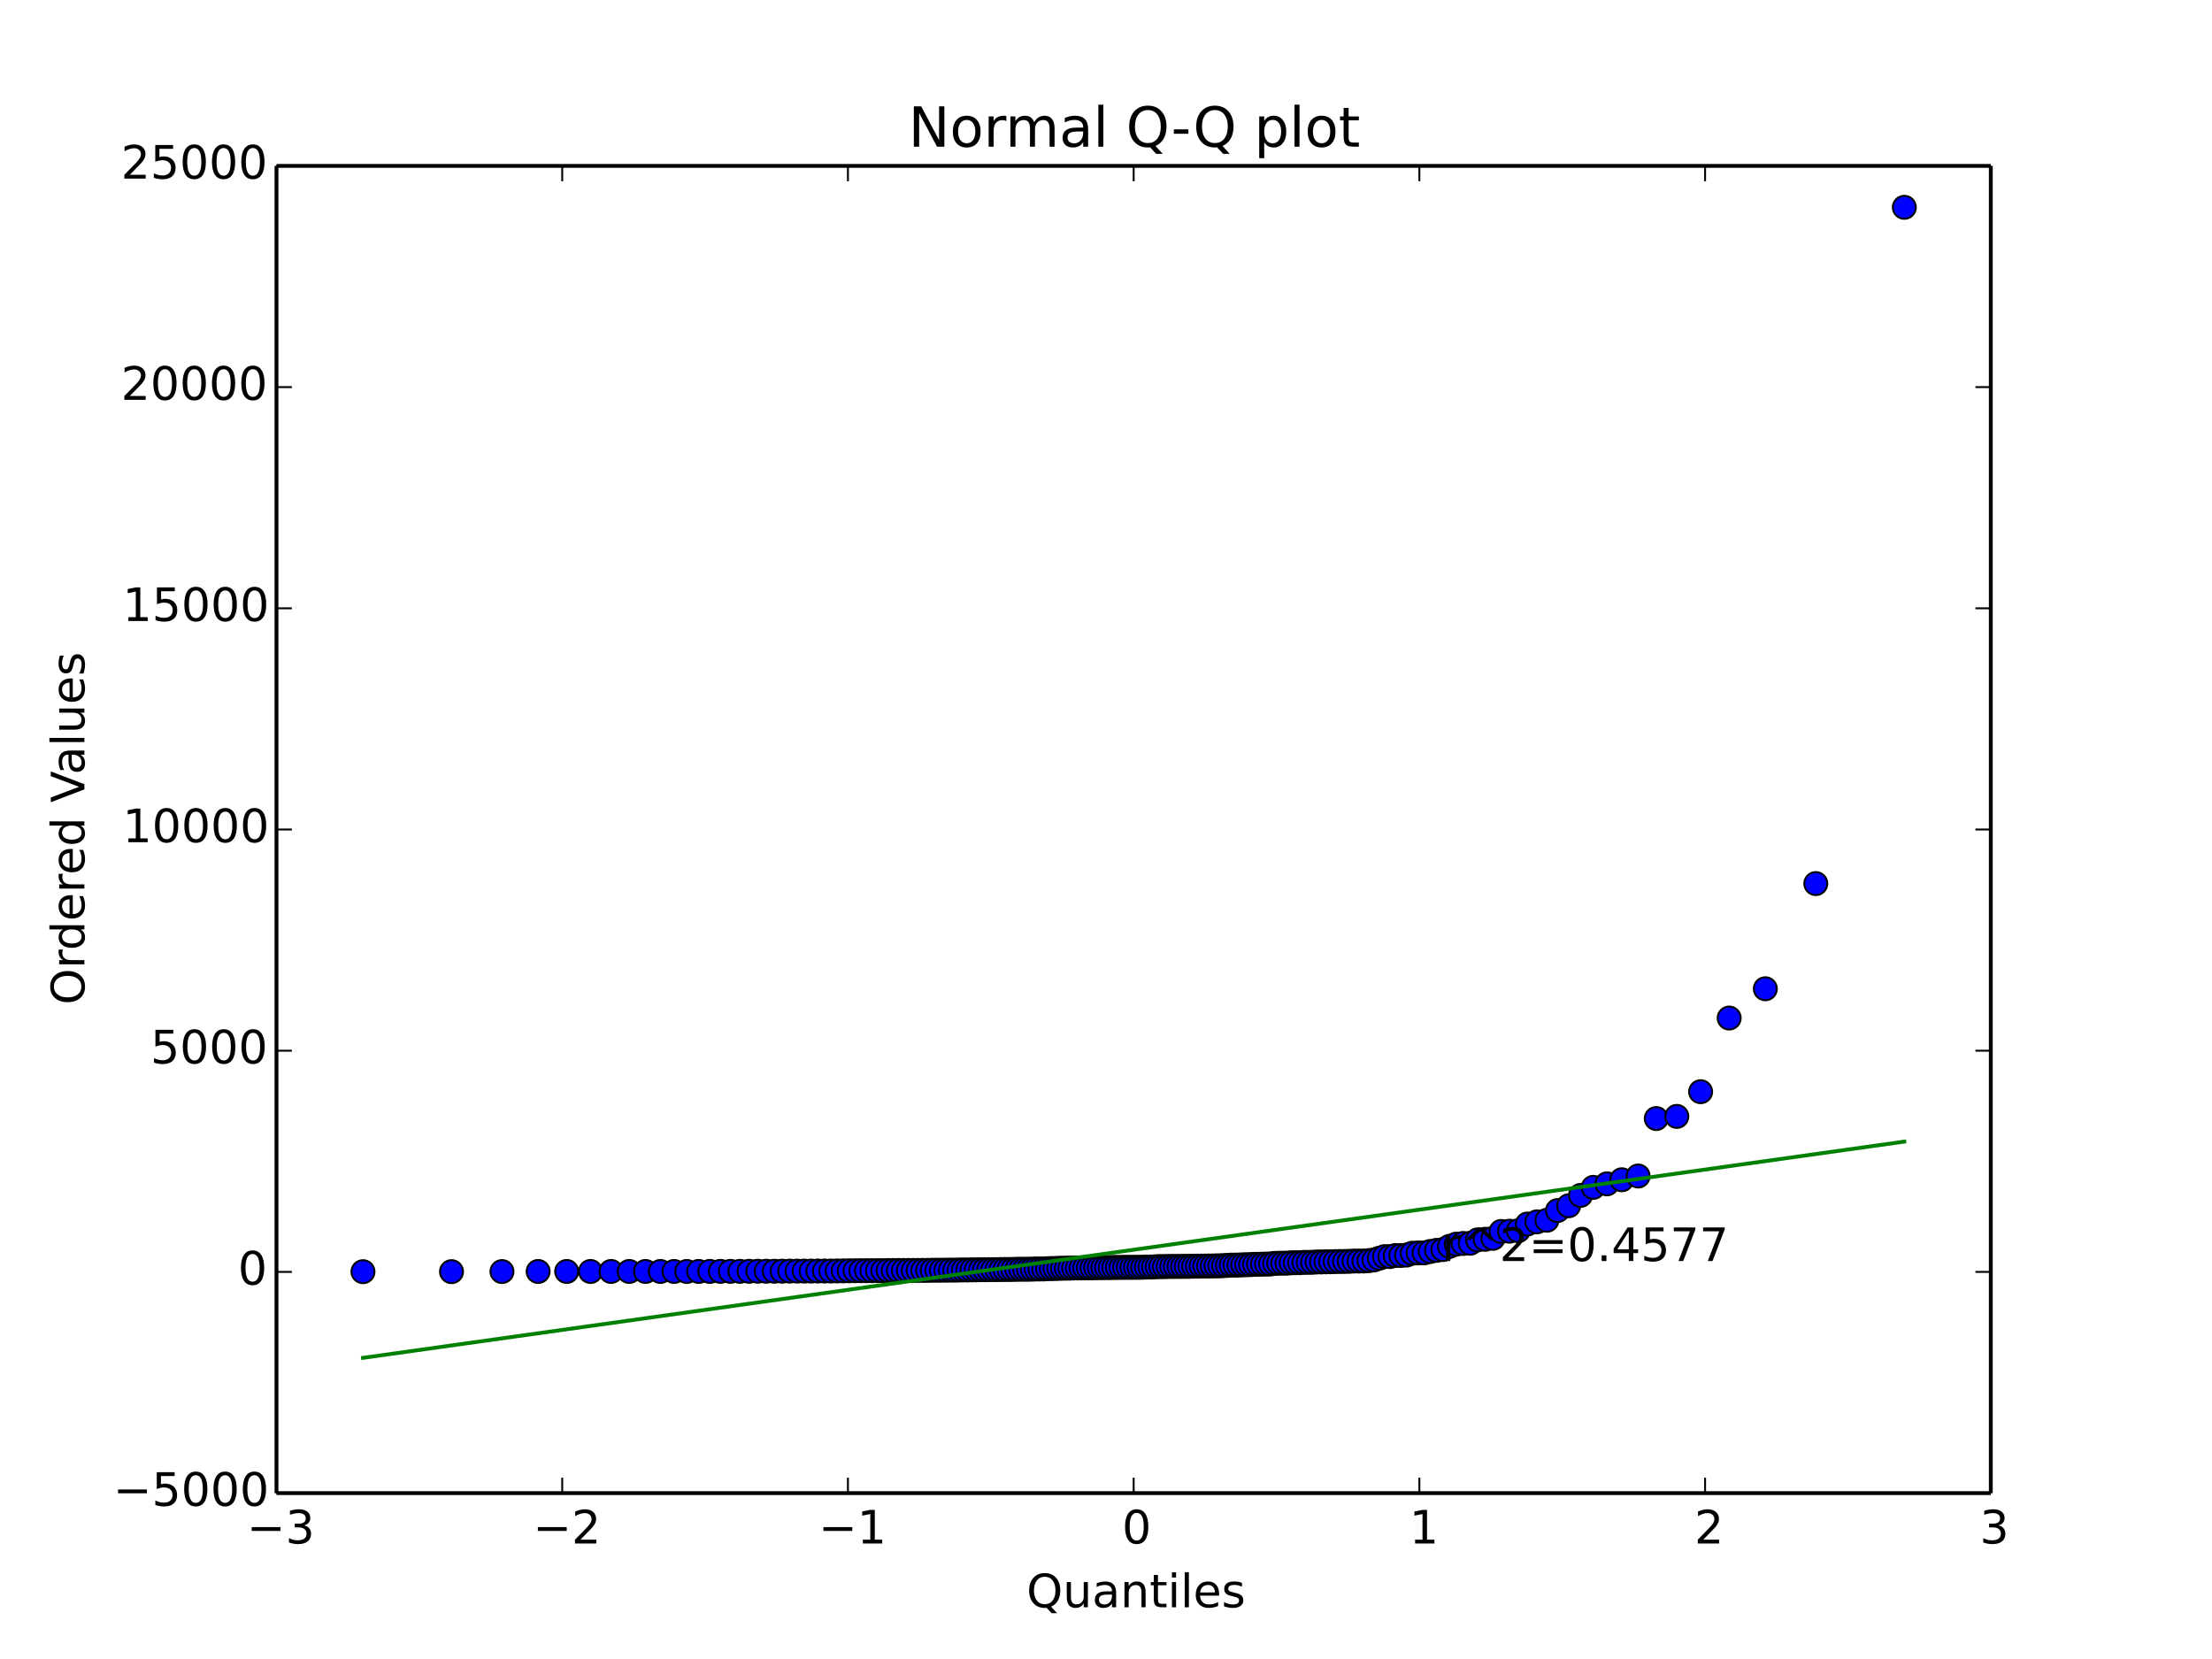<?xml version="1.0" encoding="utf-8" standalone="no"?>
<!DOCTYPE svg PUBLIC "-//W3C//DTD SVG 1.1//EN"
  "http://www.w3.org/Graphics/SVG/1.1/DTD/svg11.dtd">
<!-- Created with matplotlib (http://matplotlib.org/) -->
<svg height="432pt" version="1.1" viewBox="0 0 576 432" width="576pt" xmlns="http://www.w3.org/2000/svg" xmlns:xlink="http://www.w3.org/1999/xlink">
 <defs>
  <style type="text/css">
*{stroke-linecap:butt;stroke-linejoin:round;}
  </style>
 </defs>
 <g id="figure_1">
  <g id="patch_1">
   <path d="
M0 432
L576 432
L576 0
L0 0
z
" style="fill:#ffffff;"/>
  </g>
  <g id="axes_1">
   <g id="patch_2">
    <path d="
M72 388.8
L518.4 388.8
L518.4 43.2
L72 43.2
z
" style="fill:#ffffff;"/>
   </g>
   <g id="line2d_1">
    <defs>
     <path d="
M0 3
C0.796 3 1.559 2.684 2.121 2.121
C2.684 1.559 3 0.796 3 0
C3 -0.796 2.684 -1.559 2.121 -2.121
C1.559 -2.684 0.796 -3 0 -3
C-0.796 -3 -1.559 -2.684 -2.121 -2.121
C-2.684 -1.559 -3 -0.796 -3 0
C-3 0.796 -2.684 1.559 -2.121 2.121
C-1.559 2.684 -0.796 3 0 3
z
" id="mf1e9a9e4ae" style="stroke:#000000;stroke-width:0.5;"/>
    </defs>
    <g clip-path="url(#p7ff5b81e1d)">
     <use style="fill:#0000ff;stroke:#000000;stroke-width:0.5;" x="94.517" xlink:href="#mf1e9a9e4ae" y="331.142"/>
     <use style="fill:#0000ff;stroke:#000000;stroke-width:0.5;" x="117.57" xlink:href="#mf1e9a9e4ae" y="331.133"/>
     <use style="fill:#0000ff;stroke:#000000;stroke-width:0.5;" x="130.713" xlink:href="#mf1e9a9e4ae" y="331.108"/>
     <use style="fill:#0000ff;stroke:#000000;stroke-width:0.5;" x="140.125" xlink:href="#mf1e9a9e4ae" y="331.085"/>
     <use style="fill:#0000ff;stroke:#000000;stroke-width:0.5;" x="147.56" xlink:href="#mf1e9a9e4ae" y="331.085"/>
     <use style="fill:#0000ff;stroke:#000000;stroke-width:0.5;" x="153.761" xlink:href="#mf1e9a9e4ae" y="331.085"/>
     <use style="fill:#0000ff;stroke:#000000;stroke-width:0.5;" x="159.111" xlink:href="#mf1e9a9e4ae" y="331.085"/>
     <use style="fill:#0000ff;stroke:#000000;stroke-width:0.5;" x="163.837" xlink:href="#mf1e9a9e4ae" y="331.085"/>
     <use style="fill:#0000ff;stroke:#000000;stroke-width:0.5;" x="168.086" xlink:href="#mf1e9a9e4ae" y="331.085"/>
     <use style="fill:#0000ff;stroke:#000000;stroke-width:0.5;" x="171.957" xlink:href="#mf1e9a9e4ae" y="331.085"/>
     <use style="fill:#0000ff;stroke:#000000;stroke-width:0.5;" x="175.521" xlink:href="#mf1e9a9e4ae" y="331.085"/>
     <use style="fill:#0000ff;stroke:#000000;stroke-width:0.5;" x="178.829" xlink:href="#mf1e9a9e4ae" y="331.085"/>
     <use style="fill:#0000ff;stroke:#000000;stroke-width:0.5;" x="181.922" xlink:href="#mf1e9a9e4ae" y="331.079"/>
     <use style="fill:#0000ff;stroke:#000000;stroke-width:0.5;" x="184.831" xlink:href="#mf1e9a9e4ae" y="331.072"/>
     <use style="fill:#0000ff;stroke:#000000;stroke-width:0.5;" x="187.58" xlink:href="#mf1e9a9e4ae" y="331.056"/>
     <use style="fill:#0000ff;stroke:#000000;stroke-width:0.5;" x="190.19" xlink:href="#mf1e9a9e4ae" y="331.056"/>
     <use style="fill:#0000ff;stroke:#000000;stroke-width:0.5;" x="192.676" xlink:href="#mf1e9a9e4ae" y="331.053"/>
     <use style="fill:#0000ff;stroke:#000000;stroke-width:0.5;" x="195.053" xlink:href="#mf1e9a9e4ae" y="331.044"/>
     <use style="fill:#0000ff;stroke:#000000;stroke-width:0.5;" x="197.332" xlink:href="#mf1e9a9e4ae" y="331.03"/>
     <use style="fill:#0000ff;stroke:#000000;stroke-width:0.5;" x="199.523" xlink:href="#mf1e9a9e4ae" y="331.027"/>
     <use style="fill:#0000ff;stroke:#000000;stroke-width:0.5;" x="201.633" xlink:href="#mf1e9a9e4ae" y="331.027"/>
     <use style="fill:#0000ff;stroke:#000000;stroke-width:0.5;" x="203.671" xlink:href="#mf1e9a9e4ae" y="331.013"/>
     <use style="fill:#0000ff;stroke:#000000;stroke-width:0.5;" x="205.643" xlink:href="#mf1e9a9e4ae" y="330.995"/>
     <use style="fill:#0000ff;stroke:#000000;stroke-width:0.5;" x="207.553" xlink:href="#mf1e9a9e4ae" y="330.993"/>
     <use style="fill:#0000ff;stroke:#000000;stroke-width:0.5;" x="209.408" xlink:href="#mf1e9a9e4ae" y="330.989"/>
     <use style="fill:#0000ff;stroke:#000000;stroke-width:0.5;" x="211.21" xlink:href="#mf1e9a9e4ae" y="330.988"/>
     <use style="fill:#0000ff;stroke:#000000;stroke-width:0.5;" x="212.965" xlink:href="#mf1e9a9e4ae" y="330.97"/>
     <use style="fill:#0000ff;stroke:#000000;stroke-width:0.5;" x="214.675" xlink:href="#mf1e9a9e4ae" y="330.97"/>
     <use style="fill:#0000ff;stroke:#000000;stroke-width:0.5;" x="216.343" xlink:href="#mf1e9a9e4ae" y="330.97"/>
     <use style="fill:#0000ff;stroke:#000000;stroke-width:0.5;" x="217.973" xlink:href="#mf1e9a9e4ae" y="330.952"/>
     <use style="fill:#0000ff;stroke:#000000;stroke-width:0.5;" x="219.567" xlink:href="#mf1e9a9e4ae" y="330.941"/>
     <use style="fill:#0000ff;stroke:#000000;stroke-width:0.5;" x="221.126" xlink:href="#mf1e9a9e4ae" y="330.912"/>
     <use style="fill:#0000ff;stroke:#000000;stroke-width:0.5;" x="222.654" xlink:href="#mf1e9a9e4ae" y="330.902"/>
     <use style="fill:#0000ff;stroke:#000000;stroke-width:0.5;" x="224.151" xlink:href="#mf1e9a9e4ae" y="330.888"/>
     <use style="fill:#0000ff;stroke:#000000;stroke-width:0.5;" x="225.621" xlink:href="#mf1e9a9e4ae" y="330.886"/>
     <use style="fill:#0000ff;stroke:#000000;stroke-width:0.5;" x="227.064" xlink:href="#mf1e9a9e4ae" y="330.883"/>
     <use style="fill:#0000ff;stroke:#000000;stroke-width:0.5;" x="228.481" xlink:href="#mf1e9a9e4ae" y="330.877"/>
     <use style="fill:#0000ff;stroke:#000000;stroke-width:0.5;" x="229.875" xlink:href="#mf1e9a9e4ae" y="330.874"/>
     <use style="fill:#0000ff;stroke:#000000;stroke-width:0.5;" x="231.246" xlink:href="#mf1e9a9e4ae" y="330.839"/>
     <use style="fill:#0000ff;stroke:#000000;stroke-width:0.5;" x="232.596" xlink:href="#mf1e9a9e4ae" y="330.831"/>
     <use style="fill:#0000ff;stroke:#000000;stroke-width:0.5;" x="233.926" xlink:href="#mf1e9a9e4ae" y="330.826"/>
     <use style="fill:#0000ff;stroke:#000000;stroke-width:0.5;" x="235.236" xlink:href="#mf1e9a9e4ae" y="330.826"/>
     <use style="fill:#0000ff;stroke:#000000;stroke-width:0.5;" x="236.528" xlink:href="#mf1e9a9e4ae" y="330.823"/>
     <use style="fill:#0000ff;stroke:#000000;stroke-width:0.5;" x="237.802" xlink:href="#mf1e9a9e4ae" y="330.813"/>
     <use style="fill:#0000ff;stroke:#000000;stroke-width:0.5;" x="239.06" xlink:href="#mf1e9a9e4ae" y="330.808"/>
     <use style="fill:#0000ff;stroke:#000000;stroke-width:0.5;" x="240.302" xlink:href="#mf1e9a9e4ae" y="330.804"/>
     <use style="fill:#0000ff;stroke:#000000;stroke-width:0.5;" x="241.529" xlink:href="#mf1e9a9e4ae" y="330.797"/>
     <use style="fill:#0000ff;stroke:#000000;stroke-width:0.5;" x="242.741" xlink:href="#mf1e9a9e4ae" y="330.768"/>
     <use style="fill:#0000ff;stroke:#000000;stroke-width:0.5;" x="243.94" xlink:href="#mf1e9a9e4ae" y="330.765"/>
     <use style="fill:#0000ff;stroke:#000000;stroke-width:0.5;" x="245.126" xlink:href="#mf1e9a9e4ae" y="330.761"/>
     <use style="fill:#0000ff;stroke:#000000;stroke-width:0.5;" x="246.299" xlink:href="#mf1e9a9e4ae" y="330.751"/>
     <use style="fill:#0000ff;stroke:#000000;stroke-width:0.5;" x="247.459" xlink:href="#mf1e9a9e4ae" y="330.739"/>
     <use style="fill:#0000ff;stroke:#000000;stroke-width:0.5;" x="248.609" xlink:href="#mf1e9a9e4ae" y="330.739"/>
     <use style="fill:#0000ff;stroke:#000000;stroke-width:0.5;" x="249.747" xlink:href="#mf1e9a9e4ae" y="330.716"/>
     <use style="fill:#0000ff;stroke:#000000;stroke-width:0.5;" x="250.875" xlink:href="#mf1e9a9e4ae" y="330.696"/>
     <use style="fill:#0000ff;stroke:#000000;stroke-width:0.5;" x="251.993" xlink:href="#mf1e9a9e4ae" y="330.696"/>
     <use style="fill:#0000ff;stroke:#000000;stroke-width:0.5;" x="253.101" xlink:href="#mf1e9a9e4ae" y="330.668"/>
     <use style="fill:#0000ff;stroke:#000000;stroke-width:0.5;" x="254.2" xlink:href="#mf1e9a9e4ae" y="330.664"/>
     <use style="fill:#0000ff;stroke:#000000;stroke-width:0.5;" x="255.29" xlink:href="#mf1e9a9e4ae" y="330.636"/>
     <use style="fill:#0000ff;stroke:#000000;stroke-width:0.5;" x="256.371" xlink:href="#mf1e9a9e4ae" y="330.63"/>
     <use style="fill:#0000ff;stroke:#000000;stroke-width:0.5;" x="257.444" xlink:href="#mf1e9a9e4ae" y="330.611"/>
     <use style="fill:#0000ff;stroke:#000000;stroke-width:0.5;" x="258.51" xlink:href="#mf1e9a9e4ae" y="330.608"/>
     <use style="fill:#0000ff;stroke:#000000;stroke-width:0.5;" x="259.568" xlink:href="#mf1e9a9e4ae" y="330.599"/>
     <use style="fill:#0000ff;stroke:#000000;stroke-width:0.5;" x="260.619" xlink:href="#mf1e9a9e4ae" y="330.58"/>
     <use style="fill:#0000ff;stroke:#000000;stroke-width:0.5;" x="261.663" xlink:href="#mf1e9a9e4ae" y="330.569"/>
     <use style="fill:#0000ff;stroke:#000000;stroke-width:0.5;" x="262.7" xlink:href="#mf1e9a9e4ae" y="330.569"/>
     <use style="fill:#0000ff;stroke:#000000;stroke-width:0.5;" x="263.731" xlink:href="#mf1e9a9e4ae" y="330.551"/>
     <use style="fill:#0000ff;stroke:#000000;stroke-width:0.5;" x="264.757" xlink:href="#mf1e9a9e4ae" y="330.526"/>
     <use style="fill:#0000ff;stroke:#000000;stroke-width:0.5;" x="265.776" xlink:href="#mf1e9a9e4ae" y="330.509"/>
     <use style="fill:#0000ff;stroke:#000000;stroke-width:0.5;" x="266.79" xlink:href="#mf1e9a9e4ae" y="330.509"/>
     <use style="fill:#0000ff;stroke:#000000;stroke-width:0.5;" x="267.799" xlink:href="#mf1e9a9e4ae" y="330.508"/>
     <use style="fill:#0000ff;stroke:#000000;stroke-width:0.5;" x="268.802" xlink:href="#mf1e9a9e4ae" y="330.48"/>
     <use style="fill:#0000ff;stroke:#000000;stroke-width:0.5;" x="269.801" xlink:href="#mf1e9a9e4ae" y="330.446"/>
     <use style="fill:#0000ff;stroke:#000000;stroke-width:0.5;" x="270.795" xlink:href="#mf1e9a9e4ae" y="330.445"/>
     <use style="fill:#0000ff;stroke:#000000;stroke-width:0.5;" x="271.785" xlink:href="#mf1e9a9e4ae" y="330.432"/>
     <use style="fill:#0000ff;stroke:#000000;stroke-width:0.5;" x="272.771" xlink:href="#mf1e9a9e4ae" y="330.364"/>
     <use style="fill:#0000ff;stroke:#000000;stroke-width:0.5;" x="273.753" xlink:href="#mf1e9a9e4ae" y="330.324"/>
     <use style="fill:#0000ff;stroke:#000000;stroke-width:0.5;" x="274.731" xlink:href="#mf1e9a9e4ae" y="330.317"/>
     <use style="fill:#0000ff;stroke:#000000;stroke-width:0.5;" x="275.706" xlink:href="#mf1e9a9e4ae" y="330.267"/>
     <use style="fill:#0000ff;stroke:#000000;stroke-width:0.5;" x="276.677" xlink:href="#mf1e9a9e4ae" y="330.254"/>
     <use style="fill:#0000ff;stroke:#000000;stroke-width:0.5;" x="277.646" xlink:href="#mf1e9a9e4ae" y="330.235"/>
     <use style="fill:#0000ff;stroke:#000000;stroke-width:0.5;" x="278.611" xlink:href="#mf1e9a9e4ae" y="330.225"/>
     <use style="fill:#0000ff;stroke:#000000;stroke-width:0.5;" x="279.573" xlink:href="#mf1e9a9e4ae" y="330.184"/>
     <use style="fill:#0000ff;stroke:#000000;stroke-width:0.5;" x="280.533" xlink:href="#mf1e9a9e4ae" y="330.168"/>
     <use style="fill:#0000ff;stroke:#000000;stroke-width:0.5;" x="281.491" xlink:href="#mf1e9a9e4ae" y="330.163"/>
     <use style="fill:#0000ff;stroke:#000000;stroke-width:0.5;" x="282.446" xlink:href="#mf1e9a9e4ae" y="330.142"/>
     <use style="fill:#0000ff;stroke:#000000;stroke-width:0.5;" x="283.399" xlink:href="#mf1e9a9e4ae" y="330.14"/>
     <use style="fill:#0000ff;stroke:#000000;stroke-width:0.5;" x="284.35" xlink:href="#mf1e9a9e4ae" y="330.136"/>
     <use style="fill:#0000ff;stroke:#000000;stroke-width:0.5;" x="285.299" xlink:href="#mf1e9a9e4ae" y="330.086"/>
     <use style="fill:#0000ff;stroke:#000000;stroke-width:0.5;" x="286.247" xlink:href="#mf1e9a9e4ae" y="330.086"/>
     <use style="fill:#0000ff;stroke:#000000;stroke-width:0.5;" x="287.193" xlink:href="#mf1e9a9e4ae" y="330.084"/>
     <use style="fill:#0000ff;stroke:#000000;stroke-width:0.5;" x="288.138" xlink:href="#mf1e9a9e4ae" y="330.069"/>
     <use style="fill:#0000ff;stroke:#000000;stroke-width:0.5;" x="289.082" xlink:href="#mf1e9a9e4ae" y="330.067"/>
     <use style="fill:#0000ff;stroke:#000000;stroke-width:0.5;" x="290.025" xlink:href="#mf1e9a9e4ae" y="330.036"/>
     <use style="fill:#0000ff;stroke:#000000;stroke-width:0.5;" x="290.967" xlink:href="#mf1e9a9e4ae" y="330.034"/>
     <use style="fill:#0000ff;stroke:#000000;stroke-width:0.5;" x="291.908" xlink:href="#mf1e9a9e4ae" y="330.029"/>
     <use style="fill:#0000ff;stroke:#000000;stroke-width:0.5;" x="292.849" xlink:href="#mf1e9a9e4ae" y="330.019"/>
     <use style="fill:#0000ff;stroke:#000000;stroke-width:0.5;" x="293.79" xlink:href="#mf1e9a9e4ae" y="330.016"/>
     <use style="fill:#0000ff;stroke:#000000;stroke-width:0.5;" x="294.73" xlink:href="#mf1e9a9e4ae" y="330.013"/>
     <use style="fill:#0000ff;stroke:#000000;stroke-width:0.5;" x="295.67" xlink:href="#mf1e9a9e4ae" y="330.01"/>
     <use style="fill:#0000ff;stroke:#000000;stroke-width:0.5;" x="296.61" xlink:href="#mf1e9a9e4ae" y="330.01"/>
     <use style="fill:#0000ff;stroke:#000000;stroke-width:0.5;" x="297.551" xlink:href="#mf1e9a9e4ae" y="329.984"/>
     <use style="fill:#0000ff;stroke:#000000;stroke-width:0.5;" x="298.492" xlink:href="#mf1e9a9e4ae" y="329.944"/>
     <use style="fill:#0000ff;stroke:#000000;stroke-width:0.5;" x="299.433" xlink:href="#mf1e9a9e4ae" y="329.933"/>
     <use style="fill:#0000ff;stroke:#000000;stroke-width:0.5;" x="300.375" xlink:href="#mf1e9a9e4ae" y="329.9"/>
     <use style="fill:#0000ff;stroke:#000000;stroke-width:0.5;" x="301.318" xlink:href="#mf1e9a9e4ae" y="329.834"/>
     <use style="fill:#0000ff;stroke:#000000;stroke-width:0.5;" x="302.262" xlink:href="#mf1e9a9e4ae" y="329.818"/>
     <use style="fill:#0000ff;stroke:#000000;stroke-width:0.5;" x="303.207" xlink:href="#mf1e9a9e4ae" y="329.818"/>
     <use style="fill:#0000ff;stroke:#000000;stroke-width:0.5;" x="304.153" xlink:href="#mf1e9a9e4ae" y="329.789"/>
     <use style="fill:#0000ff;stroke:#000000;stroke-width:0.5;" x="305.101" xlink:href="#mf1e9a9e4ae" y="329.785"/>
     <use style="fill:#0000ff;stroke:#000000;stroke-width:0.5;" x="306.05" xlink:href="#mf1e9a9e4ae" y="329.779"/>
     <use style="fill:#0000ff;stroke:#000000;stroke-width:0.5;" x="307.001" xlink:href="#mf1e9a9e4ae" y="329.772"/>
     <use style="fill:#0000ff;stroke:#000000;stroke-width:0.5;" x="307.954" xlink:href="#mf1e9a9e4ae" y="329.77"/>
     <use style="fill:#0000ff;stroke:#000000;stroke-width:0.5;" x="308.909" xlink:href="#mf1e9a9e4ae" y="329.767"/>
     <use style="fill:#0000ff;stroke:#000000;stroke-width:0.5;" x="309.867" xlink:href="#mf1e9a9e4ae" y="329.756"/>
     <use style="fill:#0000ff;stroke:#000000;stroke-width:0.5;" x="310.827" xlink:href="#mf1e9a9e4ae" y="329.719"/>
     <use style="fill:#0000ff;stroke:#000000;stroke-width:0.5;" x="311.789" xlink:href="#mf1e9a9e4ae" y="329.702"/>
     <use style="fill:#0000ff;stroke:#000000;stroke-width:0.5;" x="312.754" xlink:href="#mf1e9a9e4ae" y="329.683"/>
     <use style="fill:#0000ff;stroke:#000000;stroke-width:0.5;" x="313.723" xlink:href="#mf1e9a9e4ae" y="329.676"/>
     <use style="fill:#0000ff;stroke:#000000;stroke-width:0.5;" x="314.694" xlink:href="#mf1e9a9e4ae" y="329.661"/>
     <use style="fill:#0000ff;stroke:#000000;stroke-width:0.5;" x="315.669" xlink:href="#mf1e9a9e4ae" y="329.656"/>
     <use style="fill:#0000ff;stroke:#000000;stroke-width:0.5;" x="316.647" xlink:href="#mf1e9a9e4ae" y="329.622"/>
     <use style="fill:#0000ff;stroke:#000000;stroke-width:0.5;" x="317.629" xlink:href="#mf1e9a9e4ae" y="329.619"/>
     <use style="fill:#0000ff;stroke:#000000;stroke-width:0.5;" x="318.615" xlink:href="#mf1e9a9e4ae" y="329.564"/>
     <use style="fill:#0000ff;stroke:#000000;stroke-width:0.5;" x="319.605" xlink:href="#mf1e9a9e4ae" y="329.51"/>
     <use style="fill:#0000ff;stroke:#000000;stroke-width:0.5;" x="320.599" xlink:href="#mf1e9a9e4ae" y="329.437"/>
     <use style="fill:#0000ff;stroke:#000000;stroke-width:0.5;" x="321.598" xlink:href="#mf1e9a9e4ae" y="329.429"/>
     <use style="fill:#0000ff;stroke:#000000;stroke-width:0.5;" x="322.601" xlink:href="#mf1e9a9e4ae" y="329.414"/>
     <use style="fill:#0000ff;stroke:#000000;stroke-width:0.5;" x="323.61" xlink:href="#mf1e9a9e4ae" y="329.357"/>
     <use style="fill:#0000ff;stroke:#000000;stroke-width:0.5;" x="324.624" xlink:href="#mf1e9a9e4ae" y="329.336"/>
     <use style="fill:#0000ff;stroke:#000000;stroke-width:0.5;" x="325.643" xlink:href="#mf1e9a9e4ae" y="329.299"/>
     <use style="fill:#0000ff;stroke:#000000;stroke-width:0.5;" x="326.669" xlink:href="#mf1e9a9e4ae" y="329.231"/>
     <use style="fill:#0000ff;stroke:#000000;stroke-width:0.5;" x="327.7" xlink:href="#mf1e9a9e4ae" y="329.213"/>
     <use style="fill:#0000ff;stroke:#000000;stroke-width:0.5;" x="328.737" xlink:href="#mf1e9a9e4ae" y="329.184"/>
     <use style="fill:#0000ff;stroke:#000000;stroke-width:0.5;" x="329.781" xlink:href="#mf1e9a9e4ae" y="329.165"/>
     <use style="fill:#0000ff;stroke:#000000;stroke-width:0.5;" x="330.832" xlink:href="#mf1e9a9e4ae" y="329.143"/>
     <use style="fill:#0000ff;stroke:#000000;stroke-width:0.5;" x="331.89" xlink:href="#mf1e9a9e4ae" y="328.982"/>
     <use style="fill:#0000ff;stroke:#000000;stroke-width:0.5;" x="332.956" xlink:href="#mf1e9a9e4ae" y="328.942"/>
     <use style="fill:#0000ff;stroke:#000000;stroke-width:0.5;" x="334.029" xlink:href="#mf1e9a9e4ae" y="328.934"/>
     <use style="fill:#0000ff;stroke:#000000;stroke-width:0.5;" x="335.11" xlink:href="#mf1e9a9e4ae" y="328.92"/>
     <use style="fill:#0000ff;stroke:#000000;stroke-width:0.5;" x="336.2" xlink:href="#mf1e9a9e4ae" y="328.831"/>
     <use style="fill:#0000ff;stroke:#000000;stroke-width:0.5;" x="337.299" xlink:href="#mf1e9a9e4ae" y="328.821"/>
     <use style="fill:#0000ff;stroke:#000000;stroke-width:0.5;" x="338.407" xlink:href="#mf1e9a9e4ae" y="328.8"/>
     <use style="fill:#0000ff;stroke:#000000;stroke-width:0.5;" x="339.525" xlink:href="#mf1e9a9e4ae" y="328.717"/>
     <use style="fill:#0000ff;stroke:#000000;stroke-width:0.5;" x="340.653" xlink:href="#mf1e9a9e4ae" y="328.715"/>
     <use style="fill:#0000ff;stroke:#000000;stroke-width:0.5;" x="341.791" xlink:href="#mf1e9a9e4ae" y="328.692"/>
     <use style="fill:#0000ff;stroke:#000000;stroke-width:0.5;" x="342.941" xlink:href="#mf1e9a9e4ae" y="328.616"/>
     <use style="fill:#0000ff;stroke:#000000;stroke-width:0.5;" x="344.101" xlink:href="#mf1e9a9e4ae" y="328.608"/>
     <use style="fill:#0000ff;stroke:#000000;stroke-width:0.5;" x="345.274" xlink:href="#mf1e9a9e4ae" y="328.578"/>
     <use style="fill:#0000ff;stroke:#000000;stroke-width:0.5;" x="346.46" xlink:href="#mf1e9a9e4ae" y="328.565"/>
     <use style="fill:#0000ff;stroke:#000000;stroke-width:0.5;" x="347.659" xlink:href="#mf1e9a9e4ae" y="328.508"/>
     <use style="fill:#0000ff;stroke:#000000;stroke-width:0.5;" x="348.871" xlink:href="#mf1e9a9e4ae" y="328.493"/>
     <use style="fill:#0000ff;stroke:#000000;stroke-width:0.5;" x="350.098" xlink:href="#mf1e9a9e4ae" y="328.481"/>
     <use style="fill:#0000ff;stroke:#000000;stroke-width:0.5;" x="351.34" xlink:href="#mf1e9a9e4ae" y="328.447"/>
     <use style="fill:#0000ff;stroke:#000000;stroke-width:0.5;" x="352.598" xlink:href="#mf1e9a9e4ae" y="328.382"/>
     <use style="fill:#0000ff;stroke:#000000;stroke-width:0.5;" x="353.872" xlink:href="#mf1e9a9e4ae" y="328.378"/>
     <use style="fill:#0000ff;stroke:#000000;stroke-width:0.5;" x="355.164" xlink:href="#mf1e9a9e4ae" y="328.362"/>
     <use style="fill:#0000ff;stroke:#000000;stroke-width:0.5;" x="356.474" xlink:href="#mf1e9a9e4ae" y="328.262"/>
     <use style="fill:#0000ff;stroke:#000000;stroke-width:0.5;" x="357.804" xlink:href="#mf1e9a9e4ae" y="328.075"/>
     <use style="fill:#0000ff;stroke:#000000;stroke-width:0.5;" x="359.154" xlink:href="#mf1e9a9e4ae" y="327.643"/>
     <use style="fill:#0000ff;stroke:#000000;stroke-width:0.5;" x="360.525" xlink:href="#mf1e9a9e4ae" y="327.22"/>
     <use style="fill:#0000ff;stroke:#000000;stroke-width:0.5;" x="361.919" xlink:href="#mf1e9a9e4ae" y="327.206"/>
     <use style="fill:#0000ff;stroke:#000000;stroke-width:0.5;" x="363.336" xlink:href="#mf1e9a9e4ae" y="326.938"/>
     <use style="fill:#0000ff;stroke:#000000;stroke-width:0.5;" x="364.779" xlink:href="#mf1e9a9e4ae" y="326.925"/>
     <use style="fill:#0000ff;stroke:#000000;stroke-width:0.5;" x="366.249" xlink:href="#mf1e9a9e4ae" y="326.822"/>
     <use style="fill:#0000ff;stroke:#000000;stroke-width:0.5;" x="367.746" xlink:href="#mf1e9a9e4ae" y="326.342"/>
     <use style="fill:#0000ff;stroke:#000000;stroke-width:0.5;" x="369.274" xlink:href="#mf1e9a9e4ae" y="326.256"/>
     <use style="fill:#0000ff;stroke:#000000;stroke-width:0.5;" x="370.833" xlink:href="#mf1e9a9e4ae" y="326.246"/>
     <use style="fill:#0000ff;stroke:#000000;stroke-width:0.5;" x="372.427" xlink:href="#mf1e9a9e4ae" y="325.879"/>
     <use style="fill:#0000ff;stroke:#000000;stroke-width:0.5;" x="374.057" xlink:href="#mf1e9a9e4ae" y="325.596"/>
     <use style="fill:#0000ff;stroke:#000000;stroke-width:0.5;" x="375.725" xlink:href="#mf1e9a9e4ae" y="325.382"/>
     <use style="fill:#0000ff;stroke:#000000;stroke-width:0.5;" x="377.435" xlink:href="#mf1e9a9e4ae" y="324.541"/>
     <use style="fill:#0000ff;stroke:#000000;stroke-width:0.5;" x="379.19" xlink:href="#mf1e9a9e4ae" y="323.974"/>
     <use style="fill:#0000ff;stroke:#000000;stroke-width:0.5;" x="380.992" xlink:href="#mf1e9a9e4ae" y="323.793"/>
     <use style="fill:#0000ff;stroke:#000000;stroke-width:0.5;" x="382.847" xlink:href="#mf1e9a9e4ae" y="323.74"/>
     <use style="fill:#0000ff;stroke:#000000;stroke-width:0.5;" x="384.757" xlink:href="#mf1e9a9e4ae" y="322.863"/>
     <use style="fill:#0000ff;stroke:#000000;stroke-width:0.5;" x="386.729" xlink:href="#mf1e9a9e4ae" y="322.704"/>
     <use style="fill:#0000ff;stroke:#000000;stroke-width:0.5;" x="388.767" xlink:href="#mf1e9a9e4ae" y="322.459"/>
     <use style="fill:#0000ff;stroke:#000000;stroke-width:0.5;" x="390.877" xlink:href="#mf1e9a9e4ae" y="320.671"/>
     <use style="fill:#0000ff;stroke:#000000;stroke-width:0.5;" x="393.068" xlink:href="#mf1e9a9e4ae" y="320.602"/>
     <use style="fill:#0000ff;stroke:#000000;stroke-width:0.5;" x="395.347" xlink:href="#mf1e9a9e4ae" y="320.465"/>
     <use style="fill:#0000ff;stroke:#000000;stroke-width:0.5;" x="397.724" xlink:href="#mf1e9a9e4ae" y="318.739"/>
     <use style="fill:#0000ff;stroke:#000000;stroke-width:0.5;" x="400.21" xlink:href="#mf1e9a9e4ae" y="318.163"/>
     <use style="fill:#0000ff;stroke:#000000;stroke-width:0.5;" x="402.82" xlink:href="#mf1e9a9e4ae" y="317.745"/>
     <use style="fill:#0000ff;stroke:#000000;stroke-width:0.5;" x="405.569" xlink:href="#mf1e9a9e4ae" y="315.23"/>
     <use style="fill:#0000ff;stroke:#000000;stroke-width:0.5;" x="408.478" xlink:href="#mf1e9a9e4ae" y="313.978"/>
     <use style="fill:#0000ff;stroke:#000000;stroke-width:0.5;" x="411.571" xlink:href="#mf1e9a9e4ae" y="311.282"/>
     <use style="fill:#0000ff;stroke:#000000;stroke-width:0.5;" x="414.879" xlink:href="#mf1e9a9e4ae" y="309.185"/>
     <use style="fill:#0000ff;stroke:#000000;stroke-width:0.5;" x="418.443" xlink:href="#mf1e9a9e4ae" y="308.273"/>
     <use style="fill:#0000ff;stroke:#000000;stroke-width:0.5;" x="422.314" xlink:href="#mf1e9a9e4ae" y="307.206"/>
     <use style="fill:#0000ff;stroke:#000000;stroke-width:0.5;" x="426.563" xlink:href="#mf1e9a9e4ae" y="306.232"/>
     <use style="fill:#0000ff;stroke:#000000;stroke-width:0.5;" x="431.289" xlink:href="#mf1e9a9e4ae" y="291.264"/>
     <use style="fill:#0000ff;stroke:#000000;stroke-width:0.5;" x="436.639" xlink:href="#mf1e9a9e4ae" y="290.707"/>
     <use style="fill:#0000ff;stroke:#000000;stroke-width:0.5;" x="442.84" xlink:href="#mf1e9a9e4ae" y="284.275"/>
     <use style="fill:#0000ff;stroke:#000000;stroke-width:0.5;" x="450.275" xlink:href="#mf1e9a9e4ae" y="265.094"/>
     <use style="fill:#0000ff;stroke:#000000;stroke-width:0.5;" x="459.687" xlink:href="#mf1e9a9e4ae" y="257.472"/>
     <use style="fill:#0000ff;stroke:#000000;stroke-width:0.5;" x="472.83" xlink:href="#mf1e9a9e4ae" y="230.082"/>
     <use style="fill:#0000ff;stroke:#000000;stroke-width:0.5;" x="495.883" xlink:href="#mf1e9a9e4ae" y="53.983"/>
    </g>
   </g>
   <g id="line2d_2">
    <path clip-path="url(#p7ff5b81e1d)" d="
M94.517 353.582
L495.883 297.269
L495.883 297.269" style="fill:none;stroke:#008000;stroke-linecap:square;"/>
   </g>
   <g id="matplotlib.axis_1">
    <g id="xtick_1">
     <g id="line2d_3">
      <defs>
       <path d="
M0 0
L0 -4" id="m93b0483c22" style="stroke:#000000;stroke-width:0.5;"/>
      </defs>
      <g>
       <use style="stroke:#000000;stroke-width:0.5;" x="72.0" xlink:href="#m93b0483c22" y="388.8"/>
      </g>
     </g>
     <g id="line2d_4">
      <defs>
       <path d="
M0 0
L0 4" id="m741efc42ff" style="stroke:#000000;stroke-width:0.5;"/>
      </defs>
      <g>
       <use style="stroke:#000000;stroke-width:0.5;" x="72.0" xlink:href="#m741efc42ff" y="43.2"/>
      </g>
     </g>
     <g id="text_1">
      <!-- −3 -->
      <defs>
       <path d="
M40.578 39.312
Q47.656 37.797 51.625 33
Q55.609 28.219 55.609 21.188
Q55.609 10.406 48.188 4.484
Q40.766 -1.422 27.094 -1.422
Q22.516 -1.422 17.656 -0.516
Q12.797 0.391 7.625 2.203
L7.625 11.719
Q11.719 9.328 16.594 8.109
Q21.484 6.891 26.812 6.891
Q36.078 6.891 40.938 10.547
Q45.797 14.203 45.797 21.188
Q45.797 27.641 41.281 31.266
Q36.766 34.906 28.719 34.906
L20.219 34.906
L20.219 43.016
L29.109 43.016
Q36.375 43.016 40.234 45.922
Q44.094 48.828 44.094 54.297
Q44.094 59.906 40.109 62.906
Q36.141 65.922 28.719 65.922
Q24.656 65.922 20.016 65.031
Q15.375 64.156 9.812 62.312
L9.812 71.094
Q15.438 72.656 20.344 73.438
Q25.25 74.219 29.594 74.219
Q40.828 74.219 47.359 69.109
Q53.906 64.016 53.906 55.328
Q53.906 49.266 50.438 45.094
Q46.969 40.922 40.578 39.312" id="DejaVuSans-33"/>
       <path d="
M10.594 35.5
L73.188 35.5
L73.188 27.203
L10.594 27.203
z
" id="DejaVuSans-2212"/>
      </defs>
      <g transform="translate(64.271 401.918)scale(0.12 -0.12)">
       <use xlink:href="#DejaVuSans-2212"/>
       <use x="83.789" xlink:href="#DejaVuSans-33"/>
      </g>
     </g>
    </g>
    <g id="xtick_2">
     <g id="line2d_5">
      <g>
       <use style="stroke:#000000;stroke-width:0.5;" x="146.4" xlink:href="#m93b0483c22" y="388.8"/>
      </g>
     </g>
     <g id="line2d_6">
      <g>
       <use style="stroke:#000000;stroke-width:0.5;" x="146.4" xlink:href="#m741efc42ff" y="43.2"/>
      </g>
     </g>
     <g id="text_2">
      <!-- −2 -->
      <defs>
       <path d="
M19.188 8.297
L53.609 8.297
L53.609 0
L7.328 0
L7.328 8.297
Q12.938 14.109 22.625 23.891
Q32.328 33.688 34.812 36.531
Q39.547 41.844 41.422 45.531
Q43.312 49.219 43.312 52.781
Q43.312 58.594 39.234 62.25
Q35.156 65.922 28.609 65.922
Q23.969 65.922 18.812 64.312
Q13.672 62.703 7.812 59.422
L7.812 69.391
Q13.766 71.781 18.938 73
Q24.125 74.219 28.422 74.219
Q39.75 74.219 46.484 68.547
Q53.219 62.891 53.219 53.422
Q53.219 48.922 51.531 44.891
Q49.859 40.875 45.406 35.406
Q44.188 33.984 37.641 27.219
Q31.109 20.453 19.188 8.297" id="DejaVuSans-32"/>
      </defs>
      <g transform="translate(138.791 401.918)scale(0.12 -0.12)">
       <use xlink:href="#DejaVuSans-2212"/>
       <use x="83.789" xlink:href="#DejaVuSans-32"/>
      </g>
     </g>
    </g>
    <g id="xtick_3">
     <g id="line2d_7">
      <g>
       <use style="stroke:#000000;stroke-width:0.5;" x="220.8" xlink:href="#m93b0483c22" y="388.8"/>
      </g>
     </g>
     <g id="line2d_8">
      <g>
       <use style="stroke:#000000;stroke-width:0.5;" x="220.8" xlink:href="#m741efc42ff" y="43.2"/>
      </g>
     </g>
     <g id="text_3">
      <!-- −1 -->
      <defs>
       <path d="
M12.406 8.297
L28.516 8.297
L28.516 63.922
L10.984 60.406
L10.984 69.391
L28.422 72.906
L38.281 72.906
L38.281 8.297
L54.391 8.297
L54.391 0
L12.406 0
z
" id="DejaVuSans-31"/>
      </defs>
      <g transform="translate(213.144 401.918)scale(0.12 -0.12)">
       <use xlink:href="#DejaVuSans-2212"/>
       <use x="83.789" xlink:href="#DejaVuSans-31"/>
      </g>
     </g>
    </g>
    <g id="xtick_4">
     <g id="line2d_9">
      <g>
       <use style="stroke:#000000;stroke-width:0.5;" x="295.2" xlink:href="#m93b0483c22" y="388.8"/>
      </g>
     </g>
     <g id="line2d_10">
      <g>
       <use style="stroke:#000000;stroke-width:0.5;" x="295.2" xlink:href="#m741efc42ff" y="43.2"/>
      </g>
     </g>
     <g id="text_4">
      <!-- 0 -->
      <defs>
       <path d="
M31.781 66.406
Q24.172 66.406 20.328 58.906
Q16.5 51.422 16.5 36.375
Q16.5 21.391 20.328 13.891
Q24.172 6.391 31.781 6.391
Q39.453 6.391 43.281 13.891
Q47.125 21.391 47.125 36.375
Q47.125 51.422 43.281 58.906
Q39.453 66.406 31.781 66.406
M31.781 74.219
Q44.047 74.219 50.516 64.516
Q56.984 54.828 56.984 36.375
Q56.984 17.969 50.516 8.266
Q44.047 -1.422 31.781 -1.422
Q19.531 -1.422 13.062 8.266
Q6.594 17.969 6.594 36.375
Q6.594 54.828 13.062 64.516
Q19.531 74.219 31.781 74.219" id="DejaVuSans-30"/>
      </defs>
      <g transform="translate(292.177 401.918)scale(0.12 -0.12)">
       <use xlink:href="#DejaVuSans-30"/>
      </g>
     </g>
    </g>
    <g id="xtick_5">
     <g id="line2d_11">
      <g>
       <use style="stroke:#000000;stroke-width:0.5;" x="369.6" xlink:href="#m93b0483c22" y="388.8"/>
      </g>
     </g>
     <g id="line2d_12">
      <g>
       <use style="stroke:#000000;stroke-width:0.5;" x="369.6" xlink:href="#m741efc42ff" y="43.2"/>
      </g>
     </g>
     <g id="text_5">
      <!-- 1 -->
      <g transform="translate(366.996 401.918)scale(0.12 -0.12)">
       <use xlink:href="#DejaVuSans-31"/>
      </g>
     </g>
    </g>
    <g id="xtick_6">
     <g id="line2d_13">
      <g>
       <use style="stroke:#000000;stroke-width:0.5;" x="444.0" xlink:href="#m93b0483c22" y="388.8"/>
      </g>
     </g>
     <g id="line2d_14">
      <g>
       <use style="stroke:#000000;stroke-width:0.5;" x="444.0" xlink:href="#m741efc42ff" y="43.2"/>
      </g>
     </g>
     <g id="text_6">
      <!-- 2 -->
      <g transform="translate(441.223 401.918)scale(0.12 -0.12)">
       <use xlink:href="#DejaVuSans-32"/>
      </g>
     </g>
    </g>
    <g id="xtick_7">
     <g id="line2d_15">
      <g>
       <use style="stroke:#000000;stroke-width:0.5;" x="518.4" xlink:href="#m93b0483c22" y="388.8"/>
      </g>
     </g>
     <g id="line2d_16">
      <g>
       <use style="stroke:#000000;stroke-width:0.5;" x="518.4" xlink:href="#m741efc42ff" y="43.2"/>
      </g>
     </g>
     <g id="text_7">
      <!-- 3 -->
      <g transform="translate(515.521 401.918)scale(0.12 -0.12)">
       <use xlink:href="#DejaVuSans-33"/>
      </g>
     </g>
    </g>
    <g id="text_8">
     <!-- Quantiles -->
     <defs>
      <path d="
M54.891 33.016
L54.891 0
L45.906 0
L45.906 32.719
Q45.906 40.484 42.875 44.328
Q39.844 48.188 33.797 48.188
Q26.516 48.188 22.312 43.547
Q18.109 38.922 18.109 30.906
L18.109 0
L9.078 0
L9.078 54.688
L18.109 54.688
L18.109 46.188
Q21.344 51.125 25.703 53.562
Q30.078 56 35.797 56
Q45.219 56 50.047 50.172
Q54.891 44.344 54.891 33.016" id="DejaVuSans-6e"/>
      <path d="
M9.422 75.984
L18.406 75.984
L18.406 0
L9.422 0
z
" id="DejaVuSans-6c"/>
      <path d="
M9.422 54.688
L18.406 54.688
L18.406 0
L9.422 0
z

M9.422 75.984
L18.406 75.984
L18.406 64.594
L9.422 64.594
z
" id="DejaVuSans-69"/>
      <path d="
M8.5 21.578
L8.5 54.688
L17.484 54.688
L17.484 21.922
Q17.484 14.156 20.5 10.266
Q23.531 6.391 29.594 6.391
Q36.859 6.391 41.078 11.031
Q45.312 15.672 45.312 23.688
L45.312 54.688
L54.297 54.688
L54.297 0
L45.312 0
L45.312 8.406
Q42.047 3.422 37.719 1
Q33.406 -1.422 27.688 -1.422
Q18.266 -1.422 13.375 4.438
Q8.5 10.297 8.5 21.578
M31.109 56
z
" id="DejaVuSans-75"/>
      <path d="
M18.312 70.219
L18.312 54.688
L36.812 54.688
L36.812 47.703
L18.312 47.703
L18.312 18.016
Q18.312 11.328 20.141 9.422
Q21.969 7.516 27.594 7.516
L36.812 7.516
L36.812 0
L27.594 0
Q17.188 0 13.234 3.875
Q9.281 7.766 9.281 18.016
L9.281 47.703
L2.688 47.703
L2.688 54.688
L9.281 54.688
L9.281 70.219
z
" id="DejaVuSans-74"/>
      <path d="
M39.406 66.219
Q28.656 66.219 22.328 58.203
Q16.016 50.203 16.016 36.375
Q16.016 22.609 22.328 14.594
Q28.656 6.594 39.406 6.594
Q50.141 6.594 56.422 14.594
Q62.703 22.609 62.703 36.375
Q62.703 50.203 56.422 58.203
Q50.141 66.219 39.406 66.219
M53.219 1.312
L66.219 -12.891
L54.297 -12.891
L43.5 -1.219
Q41.891 -1.312 41.031 -1.359
Q40.188 -1.422 39.406 -1.422
Q24.031 -1.422 14.812 8.859
Q5.609 19.141 5.609 36.375
Q5.609 53.656 14.812 63.938
Q24.031 74.219 39.406 74.219
Q54.734 74.219 63.906 63.938
Q73.094 53.656 73.094 36.375
Q73.094 23.688 67.984 14.641
Q62.891 5.609 53.219 1.312" id="DejaVuSans-51"/>
      <path d="
M56.203 29.594
L56.203 25.203
L14.891 25.203
Q15.484 15.922 20.484 11.062
Q25.484 6.203 34.422 6.203
Q39.594 6.203 44.453 7.469
Q49.312 8.734 54.109 11.281
L54.109 2.781
Q49.266 0.734 44.188 -0.344
Q39.109 -1.422 33.891 -1.422
Q20.797 -1.422 13.156 6.188
Q5.516 13.812 5.516 26.812
Q5.516 40.234 12.766 48.109
Q20.016 56 32.328 56
Q43.359 56 49.781 48.891
Q56.203 41.797 56.203 29.594
M47.219 32.234
Q47.125 39.594 43.094 43.984
Q39.062 48.391 32.422 48.391
Q24.906 48.391 20.391 44.141
Q15.875 39.891 15.188 32.172
z
" id="DejaVuSans-65"/>
      <path d="
M44.281 53.078
L44.281 44.578
Q40.484 46.531 36.375 47.5
Q32.281 48.484 27.875 48.484
Q21.188 48.484 17.844 46.438
Q14.5 44.391 14.5 40.281
Q14.5 37.156 16.891 35.375
Q19.281 33.594 26.516 31.984
L29.594 31.297
Q39.156 29.25 43.188 25.516
Q47.219 21.781 47.219 15.094
Q47.219 7.469 41.188 3.016
Q35.156 -1.422 24.609 -1.422
Q20.219 -1.422 15.453 -0.562
Q10.688 0.297 5.422 2
L5.422 11.281
Q10.406 8.688 15.234 7.391
Q20.062 6.109 24.812 6.109
Q31.156 6.109 34.562 8.281
Q37.984 10.453 37.984 14.406
Q37.984 18.062 35.516 20.016
Q33.062 21.969 24.703 23.781
L21.578 24.516
Q13.234 26.266 9.516 29.906
Q5.812 33.547 5.812 39.891
Q5.812 47.609 11.281 51.797
Q16.75 56 26.812 56
Q31.781 56 36.172 55.266
Q40.578 54.547 44.281 53.078" id="DejaVuSans-73"/>
      <path d="
M34.281 27.484
Q23.391 27.484 19.188 25
Q14.984 22.516 14.984 16.5
Q14.984 11.719 18.141 8.906
Q21.297 6.109 26.703 6.109
Q34.188 6.109 38.703 11.406
Q43.219 16.703 43.219 25.484
L43.219 27.484
z

M52.203 31.203
L52.203 0
L43.219 0
L43.219 8.297
Q40.141 3.328 35.547 0.953
Q30.953 -1.422 24.312 -1.422
Q15.922 -1.422 10.953 3.297
Q6 8.016 6 15.922
Q6 25.141 12.172 29.828
Q18.359 34.516 30.609 34.516
L43.219 34.516
L43.219 35.406
Q43.219 41.609 39.141 45
Q35.062 48.391 27.688 48.391
Q23 48.391 18.547 47.266
Q14.109 46.141 10.016 43.891
L10.016 52.203
Q14.938 54.109 19.578 55.047
Q24.219 56 28.609 56
Q40.484 56 46.344 49.844
Q52.203 43.703 52.203 31.203" id="DejaVuSans-61"/>
     </defs>
     <g transform="translate(267.321 418.532)scale(0.12 -0.12)">
      <use xlink:href="#DejaVuSans-51"/>
      <use x="78.711" xlink:href="#DejaVuSans-75"/>
      <use x="142.09" xlink:href="#DejaVuSans-61"/>
      <use x="203.369" xlink:href="#DejaVuSans-6e"/>
      <use x="266.748" xlink:href="#DejaVuSans-74"/>
      <use x="305.957" xlink:href="#DejaVuSans-69"/>
      <use x="333.74" xlink:href="#DejaVuSans-6c"/>
      <use x="361.523" xlink:href="#DejaVuSans-65"/>
      <use x="423.047" xlink:href="#DejaVuSans-73"/>
     </g>
    </g>
   </g>
   <g id="matplotlib.axis_2">
    <g id="ytick_1">
     <g id="line2d_17">
      <defs>
       <path d="
M0 0
L4 0" id="m728421d6d4" style="stroke:#000000;stroke-width:0.5;"/>
      </defs>
      <g>
       <use style="stroke:#000000;stroke-width:0.5;" x="72.0" xlink:href="#m728421d6d4" y="388.8"/>
      </g>
     </g>
     <g id="line2d_18">
      <defs>
       <path d="
M0 0
L-4 0" id="mcb0005524f" style="stroke:#000000;stroke-width:0.5;"/>
      </defs>
      <g>
       <use style="stroke:#000000;stroke-width:0.5;" x="518.4" xlink:href="#mcb0005524f" y="388.8"/>
      </g>
     </g>
     <g id="text_9">
      <!-- −5000 -->
      <defs>
       <path d="
M10.797 72.906
L49.516 72.906
L49.516 64.594
L19.828 64.594
L19.828 46.734
Q21.969 47.469 24.109 47.828
Q26.266 48.188 28.422 48.188
Q40.625 48.188 47.75 41.5
Q54.891 34.812 54.891 23.391
Q54.891 11.625 47.562 5.094
Q40.234 -1.422 26.906 -1.422
Q22.312 -1.422 17.547 -0.641
Q12.797 0.141 7.719 1.703
L7.719 11.625
Q12.109 9.234 16.797 8.062
Q21.484 6.891 26.703 6.891
Q35.156 6.891 40.078 11.328
Q45.016 15.766 45.016 23.391
Q45.016 31 40.078 35.438
Q35.156 39.891 26.703 39.891
Q22.75 39.891 18.812 39.016
Q14.891 38.141 10.797 36.281
z
" id="DejaVuSans-35"/>
      </defs>
      <g transform="translate(29.473 392.111)scale(0.12 -0.12)">
       <use xlink:href="#DejaVuSans-2212"/>
       <use x="83.789" xlink:href="#DejaVuSans-35"/>
       <use x="147.412" xlink:href="#DejaVuSans-30"/>
       <use x="211.035" xlink:href="#DejaVuSans-30"/>
       <use x="274.658" xlink:href="#DejaVuSans-30"/>
      </g>
     </g>
    </g>
    <g id="ytick_2">
     <g id="line2d_19">
      <g>
       <use style="stroke:#000000;stroke-width:0.5;" x="72.0" xlink:href="#m728421d6d4" y="331.2"/>
      </g>
     </g>
     <g id="line2d_20">
      <g>
       <use style="stroke:#000000;stroke-width:0.5;" x="518.4" xlink:href="#mcb0005524f" y="331.2"/>
      </g>
     </g>
     <g id="text_10">
      <!-- 0 -->
      <g transform="translate(61.953 334.511)scale(0.12 -0.12)">
       <use xlink:href="#DejaVuSans-30"/>
      </g>
     </g>
    </g>
    <g id="ytick_3">
     <g id="line2d_21">
      <g>
       <use style="stroke:#000000;stroke-width:0.5;" x="72.0" xlink:href="#m728421d6d4" y="273.6"/>
      </g>
     </g>
     <g id="line2d_22">
      <g>
       <use style="stroke:#000000;stroke-width:0.5;" x="518.4" xlink:href="#mcb0005524f" y="273.6"/>
      </g>
     </g>
     <g id="text_11">
      <!-- 5000 -->
      <g transform="translate(39.183 276.911)scale(0.12 -0.12)">
       <use xlink:href="#DejaVuSans-35"/>
       <use x="63.623" xlink:href="#DejaVuSans-30"/>
       <use x="127.246" xlink:href="#DejaVuSans-30"/>
       <use x="190.869" xlink:href="#DejaVuSans-30"/>
      </g>
     </g>
    </g>
    <g id="ytick_4">
     <g id="line2d_23">
      <g>
       <use style="stroke:#000000;stroke-width:0.5;" x="72.0" xlink:href="#m728421d6d4" y="216.0"/>
      </g>
     </g>
     <g id="line2d_24">
      <g>
       <use style="stroke:#000000;stroke-width:0.5;" x="518.4" xlink:href="#mcb0005524f" y="216.0"/>
      </g>
     </g>
     <g id="text_12">
      <!-- 10000 -->
      <g transform="translate(31.94 219.311)scale(0.12 -0.12)">
       <use xlink:href="#DejaVuSans-31"/>
       <use x="63.623" xlink:href="#DejaVuSans-30"/>
       <use x="127.246" xlink:href="#DejaVuSans-30"/>
       <use x="190.869" xlink:href="#DejaVuSans-30"/>
       <use x="254.492" xlink:href="#DejaVuSans-30"/>
      </g>
     </g>
    </g>
    <g id="ytick_5">
     <g id="line2d_25">
      <g>
       <use style="stroke:#000000;stroke-width:0.5;" x="72.0" xlink:href="#m728421d6d4" y="158.4"/>
      </g>
     </g>
     <g id="line2d_26">
      <g>
       <use style="stroke:#000000;stroke-width:0.5;" x="518.4" xlink:href="#mcb0005524f" y="158.4"/>
      </g>
     </g>
     <g id="text_13">
      <!-- 15000 -->
      <g transform="translate(31.94 161.711)scale(0.12 -0.12)">
       <use xlink:href="#DejaVuSans-31"/>
       <use x="63.623" xlink:href="#DejaVuSans-35"/>
       <use x="127.246" xlink:href="#DejaVuSans-30"/>
       <use x="190.869" xlink:href="#DejaVuSans-30"/>
       <use x="254.492" xlink:href="#DejaVuSans-30"/>
      </g>
     </g>
    </g>
    <g id="ytick_6">
     <g id="line2d_27">
      <g>
       <use style="stroke:#000000;stroke-width:0.5;" x="72.0" xlink:href="#m728421d6d4" y="100.8"/>
      </g>
     </g>
     <g id="line2d_28">
      <g>
       <use style="stroke:#000000;stroke-width:0.5;" x="518.4" xlink:href="#mcb0005524f" y="100.8"/>
      </g>
     </g>
     <g id="text_14">
      <!-- 20000 -->
      <g transform="translate(31.501 104.111)scale(0.12 -0.12)">
       <use xlink:href="#DejaVuSans-32"/>
       <use x="63.623" xlink:href="#DejaVuSans-30"/>
       <use x="127.246" xlink:href="#DejaVuSans-30"/>
       <use x="190.869" xlink:href="#DejaVuSans-30"/>
       <use x="254.492" xlink:href="#DejaVuSans-30"/>
      </g>
     </g>
    </g>
    <g id="ytick_7">
     <g id="line2d_29">
      <g>
       <use style="stroke:#000000;stroke-width:0.5;" x="72.0" xlink:href="#m728421d6d4" y="43.2"/>
      </g>
     </g>
     <g id="line2d_30">
      <g>
       <use style="stroke:#000000;stroke-width:0.5;" x="518.4" xlink:href="#mcb0005524f" y="43.2"/>
      </g>
     </g>
     <g id="text_15">
      <!-- 25000 -->
      <g transform="translate(31.501 46.511)scale(0.12 -0.12)">
       <use xlink:href="#DejaVuSans-32"/>
       <use x="63.623" xlink:href="#DejaVuSans-35"/>
       <use x="127.246" xlink:href="#DejaVuSans-30"/>
       <use x="190.869" xlink:href="#DejaVuSans-30"/>
       <use x="254.492" xlink:href="#DejaVuSans-30"/>
      </g>
     </g>
    </g>
    <g id="text_16">
     <!-- Ordered Values -->
     <defs>
      <path id="DejaVuSans-20"/>
      <path d="
M39.406 66.219
Q28.656 66.219 22.328 58.203
Q16.016 50.203 16.016 36.375
Q16.016 22.609 22.328 14.594
Q28.656 6.594 39.406 6.594
Q50.141 6.594 56.422 14.594
Q62.703 22.609 62.703 36.375
Q62.703 50.203 56.422 58.203
Q50.141 66.219 39.406 66.219
M39.406 74.219
Q54.734 74.219 63.906 63.938
Q73.094 53.656 73.094 36.375
Q73.094 19.141 63.906 8.859
Q54.734 -1.422 39.406 -1.422
Q24.031 -1.422 14.812 8.828
Q5.609 19.094 5.609 36.375
Q5.609 53.656 14.812 63.938
Q24.031 74.219 39.406 74.219" id="DejaVuSans-4f"/>
      <path d="
M28.609 0
L0.781 72.906
L11.078 72.906
L34.188 11.531
L57.328 72.906
L67.578 72.906
L39.797 0
z
" id="DejaVuSans-56"/>
      <path d="
M45.406 46.391
L45.406 75.984
L54.391 75.984
L54.391 0
L45.406 0
L45.406 8.203
Q42.578 3.328 38.25 0.953
Q33.938 -1.422 27.875 -1.422
Q17.969 -1.422 11.734 6.484
Q5.516 14.406 5.516 27.297
Q5.516 40.188 11.734 48.094
Q17.969 56 27.875 56
Q33.938 56 38.25 53.625
Q42.578 51.266 45.406 46.391
M14.797 27.297
Q14.797 17.391 18.875 11.75
Q22.953 6.109 30.078 6.109
Q37.203 6.109 41.297 11.75
Q45.406 17.391 45.406 27.297
Q45.406 37.203 41.297 42.844
Q37.203 48.484 30.078 48.484
Q22.953 48.484 18.875 42.844
Q14.797 37.203 14.797 27.297" id="DejaVuSans-64"/>
      <path d="
M41.109 46.297
Q39.594 47.172 37.812 47.578
Q36.031 48 33.891 48
Q26.266 48 22.188 43.047
Q18.109 38.094 18.109 28.812
L18.109 0
L9.078 0
L9.078 54.688
L18.109 54.688
L18.109 46.188
Q20.953 51.172 25.484 53.578
Q30.031 56 36.531 56
Q37.453 56 38.578 55.875
Q39.703 55.766 41.062 55.516
z
" id="DejaVuSans-72"/>
     </defs>
     <g transform="translate(21.977 261.636)rotate(-90.0)scale(0.12 -0.12)">
      <use xlink:href="#DejaVuSans-4f"/>
      <use x="78.711" xlink:href="#DejaVuSans-72"/>
      <use x="118.074" xlink:href="#DejaVuSans-64"/>
      <use x="181.551" xlink:href="#DejaVuSans-65"/>
      <use x="243.074" xlink:href="#DejaVuSans-72"/>
      <use x="281.938" xlink:href="#DejaVuSans-65"/>
      <use x="343.461" xlink:href="#DejaVuSans-64"/>
      <use x="406.938" xlink:href="#DejaVuSans-20"/>
      <use x="438.725" xlink:href="#DejaVuSans-56"/>
      <use x="499.383" xlink:href="#DejaVuSans-61"/>
      <use x="560.662" xlink:href="#DejaVuSans-6c"/>
      <use x="588.445" xlink:href="#DejaVuSans-75"/>
      <use x="651.824" xlink:href="#DejaVuSans-65"/>
      <use x="713.348" xlink:href="#DejaVuSans-73"/>
     </g>
    </g>
   </g>
   <g id="patch_3">
    <path d="
M72 43.2
L518.4 43.2" style="fill:none;stroke:#000000;"/>
   </g>
   <g id="patch_4">
    <path d="
M518.4 388.8
L518.4 43.2" style="fill:none;stroke:#000000;"/>
   </g>
   <g id="patch_5">
    <path d="
M72 388.8
L518.4 388.8" style="fill:none;stroke:#000000;"/>
   </g>
   <g id="patch_6">
    <path d="
M72 388.8
L72 43.2" style="fill:none;stroke:#000000;"/>
   </g>
   <g id="text_17">
    <!-- r^2=0.4577 -->
    <defs>
     <path d="
M37.797 64.312
L12.891 25.391
L37.797 25.391
z

M35.203 72.906
L47.609 72.906
L47.609 25.391
L58.016 25.391
L58.016 17.188
L47.609 17.188
L47.609 0
L37.797 0
L37.797 17.188
L4.891 17.188
L4.891 26.703
z
" id="DejaVuSans-34"/>
     <path d="
M8.203 72.906
L55.078 72.906
L55.078 68.703
L28.609 0
L18.312 0
L43.219 64.594
L8.203 64.594
z
" id="DejaVuSans-37"/>
     <path d="
M10.594 45.406
L73.188 45.406
L73.188 37.203
L10.594 37.203
z

M10.594 25.484
L73.188 25.484
L73.188 17.188
L10.594 17.188
z
" id="DejaVuSans-3d"/>
     <path d="
M46.688 72.906
L73.188 45.703
L63.375 45.703
L41.891 64.984
L20.406 45.703
L10.594 45.703
L37.109 72.906
z
" id="DejaVuSans-5e"/>
     <path d="
M10.688 12.406
L21 12.406
L21 0
L10.688 0
z
" id="DejaVuSans-2e"/>
    </defs>
    <g transform="translate(375.473 328.371)scale(0.12 -0.12)">
     <use xlink:href="#DejaVuSans-72"/>
     <use x="41.113" xlink:href="#DejaVuSans-5e"/>
     <use x="124.902" xlink:href="#DejaVuSans-32"/>
     <use x="188.525" xlink:href="#DejaVuSans-3d"/>
     <use x="272.314" xlink:href="#DejaVuSans-30"/>
     <use x="335.938" xlink:href="#DejaVuSans-2e"/>
     <use x="367.725" xlink:href="#DejaVuSans-34"/>
     <use x="431.348" xlink:href="#DejaVuSans-35"/>
     <use x="494.971" xlink:href="#DejaVuSans-37"/>
     <use x="558.594" xlink:href="#DejaVuSans-37"/>
    </g>
   </g>
   <g id="text_18">
    <!-- Normal Q-Q plot -->
    <defs>
     <path d="
M30.609 48.391
Q23.391 48.391 19.188 42.75
Q14.984 37.109 14.984 27.297
Q14.984 17.484 19.156 11.844
Q23.344 6.203 30.609 6.203
Q37.797 6.203 41.984 11.859
Q46.188 17.531 46.188 27.297
Q46.188 37.016 41.984 42.703
Q37.797 48.391 30.609 48.391
M30.609 56
Q42.328 56 49.016 48.375
Q55.719 40.766 55.719 27.297
Q55.719 13.875 49.016 6.219
Q42.328 -1.422 30.609 -1.422
Q18.844 -1.422 12.172 6.219
Q5.516 13.875 5.516 27.297
Q5.516 40.766 12.172 48.375
Q18.844 56 30.609 56" id="DejaVuSans-6f"/>
     <path d="
M9.812 72.906
L23.094 72.906
L55.422 11.922
L55.422 72.906
L64.984 72.906
L64.984 0
L51.703 0
L19.391 60.984
L19.391 0
L9.812 0
z
" id="DejaVuSans-4e"/>
     <path d="
M52 44.188
Q55.375 50.25 60.062 53.125
Q64.75 56 71.094 56
Q79.641 56 84.281 50.016
Q88.922 44.047 88.922 33.016
L88.922 0
L79.891 0
L79.891 32.719
Q79.891 40.578 77.094 44.375
Q74.312 48.188 68.609 48.188
Q61.625 48.188 57.562 43.547
Q53.516 38.922 53.516 30.906
L53.516 0
L44.484 0
L44.484 32.719
Q44.484 40.625 41.703 44.406
Q38.922 48.188 33.109 48.188
Q26.219 48.188 22.156 43.531
Q18.109 38.875 18.109 30.906
L18.109 0
L9.078 0
L9.078 54.688
L18.109 54.688
L18.109 46.188
Q21.188 51.219 25.484 53.609
Q29.781 56 35.688 56
Q41.656 56 45.828 52.969
Q50 49.953 52 44.188" id="DejaVuSans-6d"/>
     <path d="
M18.109 8.203
L18.109 -20.797
L9.078 -20.797
L9.078 54.688
L18.109 54.688
L18.109 46.391
Q20.953 51.266 25.266 53.625
Q29.594 56 35.594 56
Q45.562 56 51.781 48.094
Q58.016 40.188 58.016 27.297
Q58.016 14.406 51.781 6.484
Q45.562 -1.422 35.594 -1.422
Q29.594 -1.422 25.266 0.953
Q20.953 3.328 18.109 8.203
M48.688 27.297
Q48.688 37.203 44.609 42.844
Q40.531 48.484 33.406 48.484
Q26.266 48.484 22.188 42.844
Q18.109 37.203 18.109 27.297
Q18.109 17.391 22.188 11.75
Q26.266 6.109 33.406 6.109
Q40.531 6.109 44.609 11.75
Q48.688 17.391 48.688 27.297" id="DejaVuSans-70"/>
     <path d="
M4.891 31.391
L31.203 31.391
L31.203 23.391
L4.891 23.391
z
" id="DejaVuSans-2d"/>
    </defs>
    <g transform="translate(236.553 38.2)scale(0.144 -0.144)">
     <use xlink:href="#DejaVuSans-4e"/>
     <use x="74.805" xlink:href="#DejaVuSans-6f"/>
     <use x="135.986" xlink:href="#DejaVuSans-72"/>
     <use x="175.35" xlink:href="#DejaVuSans-6d"/>
     <use x="272.762" xlink:href="#DejaVuSans-61"/>
     <use x="334.041" xlink:href="#DejaVuSans-6c"/>
     <use x="361.824" xlink:href="#DejaVuSans-20"/>
     <use x="393.611" xlink:href="#DejaVuSans-51"/>
     <use x="475.072" xlink:href="#DejaVuSans-2d"/>
     <use x="514.781" xlink:href="#DejaVuSans-51"/>
     <use x="593.492" xlink:href="#DejaVuSans-20"/>
     <use x="625.279" xlink:href="#DejaVuSans-70"/>
     <use x="688.756" xlink:href="#DejaVuSans-6c"/>
     <use x="716.539" xlink:href="#DejaVuSans-6f"/>
     <use x="777.721" xlink:href="#DejaVuSans-74"/>
    </g>
   </g>
  </g>
 </g>
 <defs>
  <clipPath id="p7ff5b81e1d">
   <rect height="345.6" width="446.4" x="72.0" y="43.2"/>
  </clipPath>
 </defs>
</svg>
